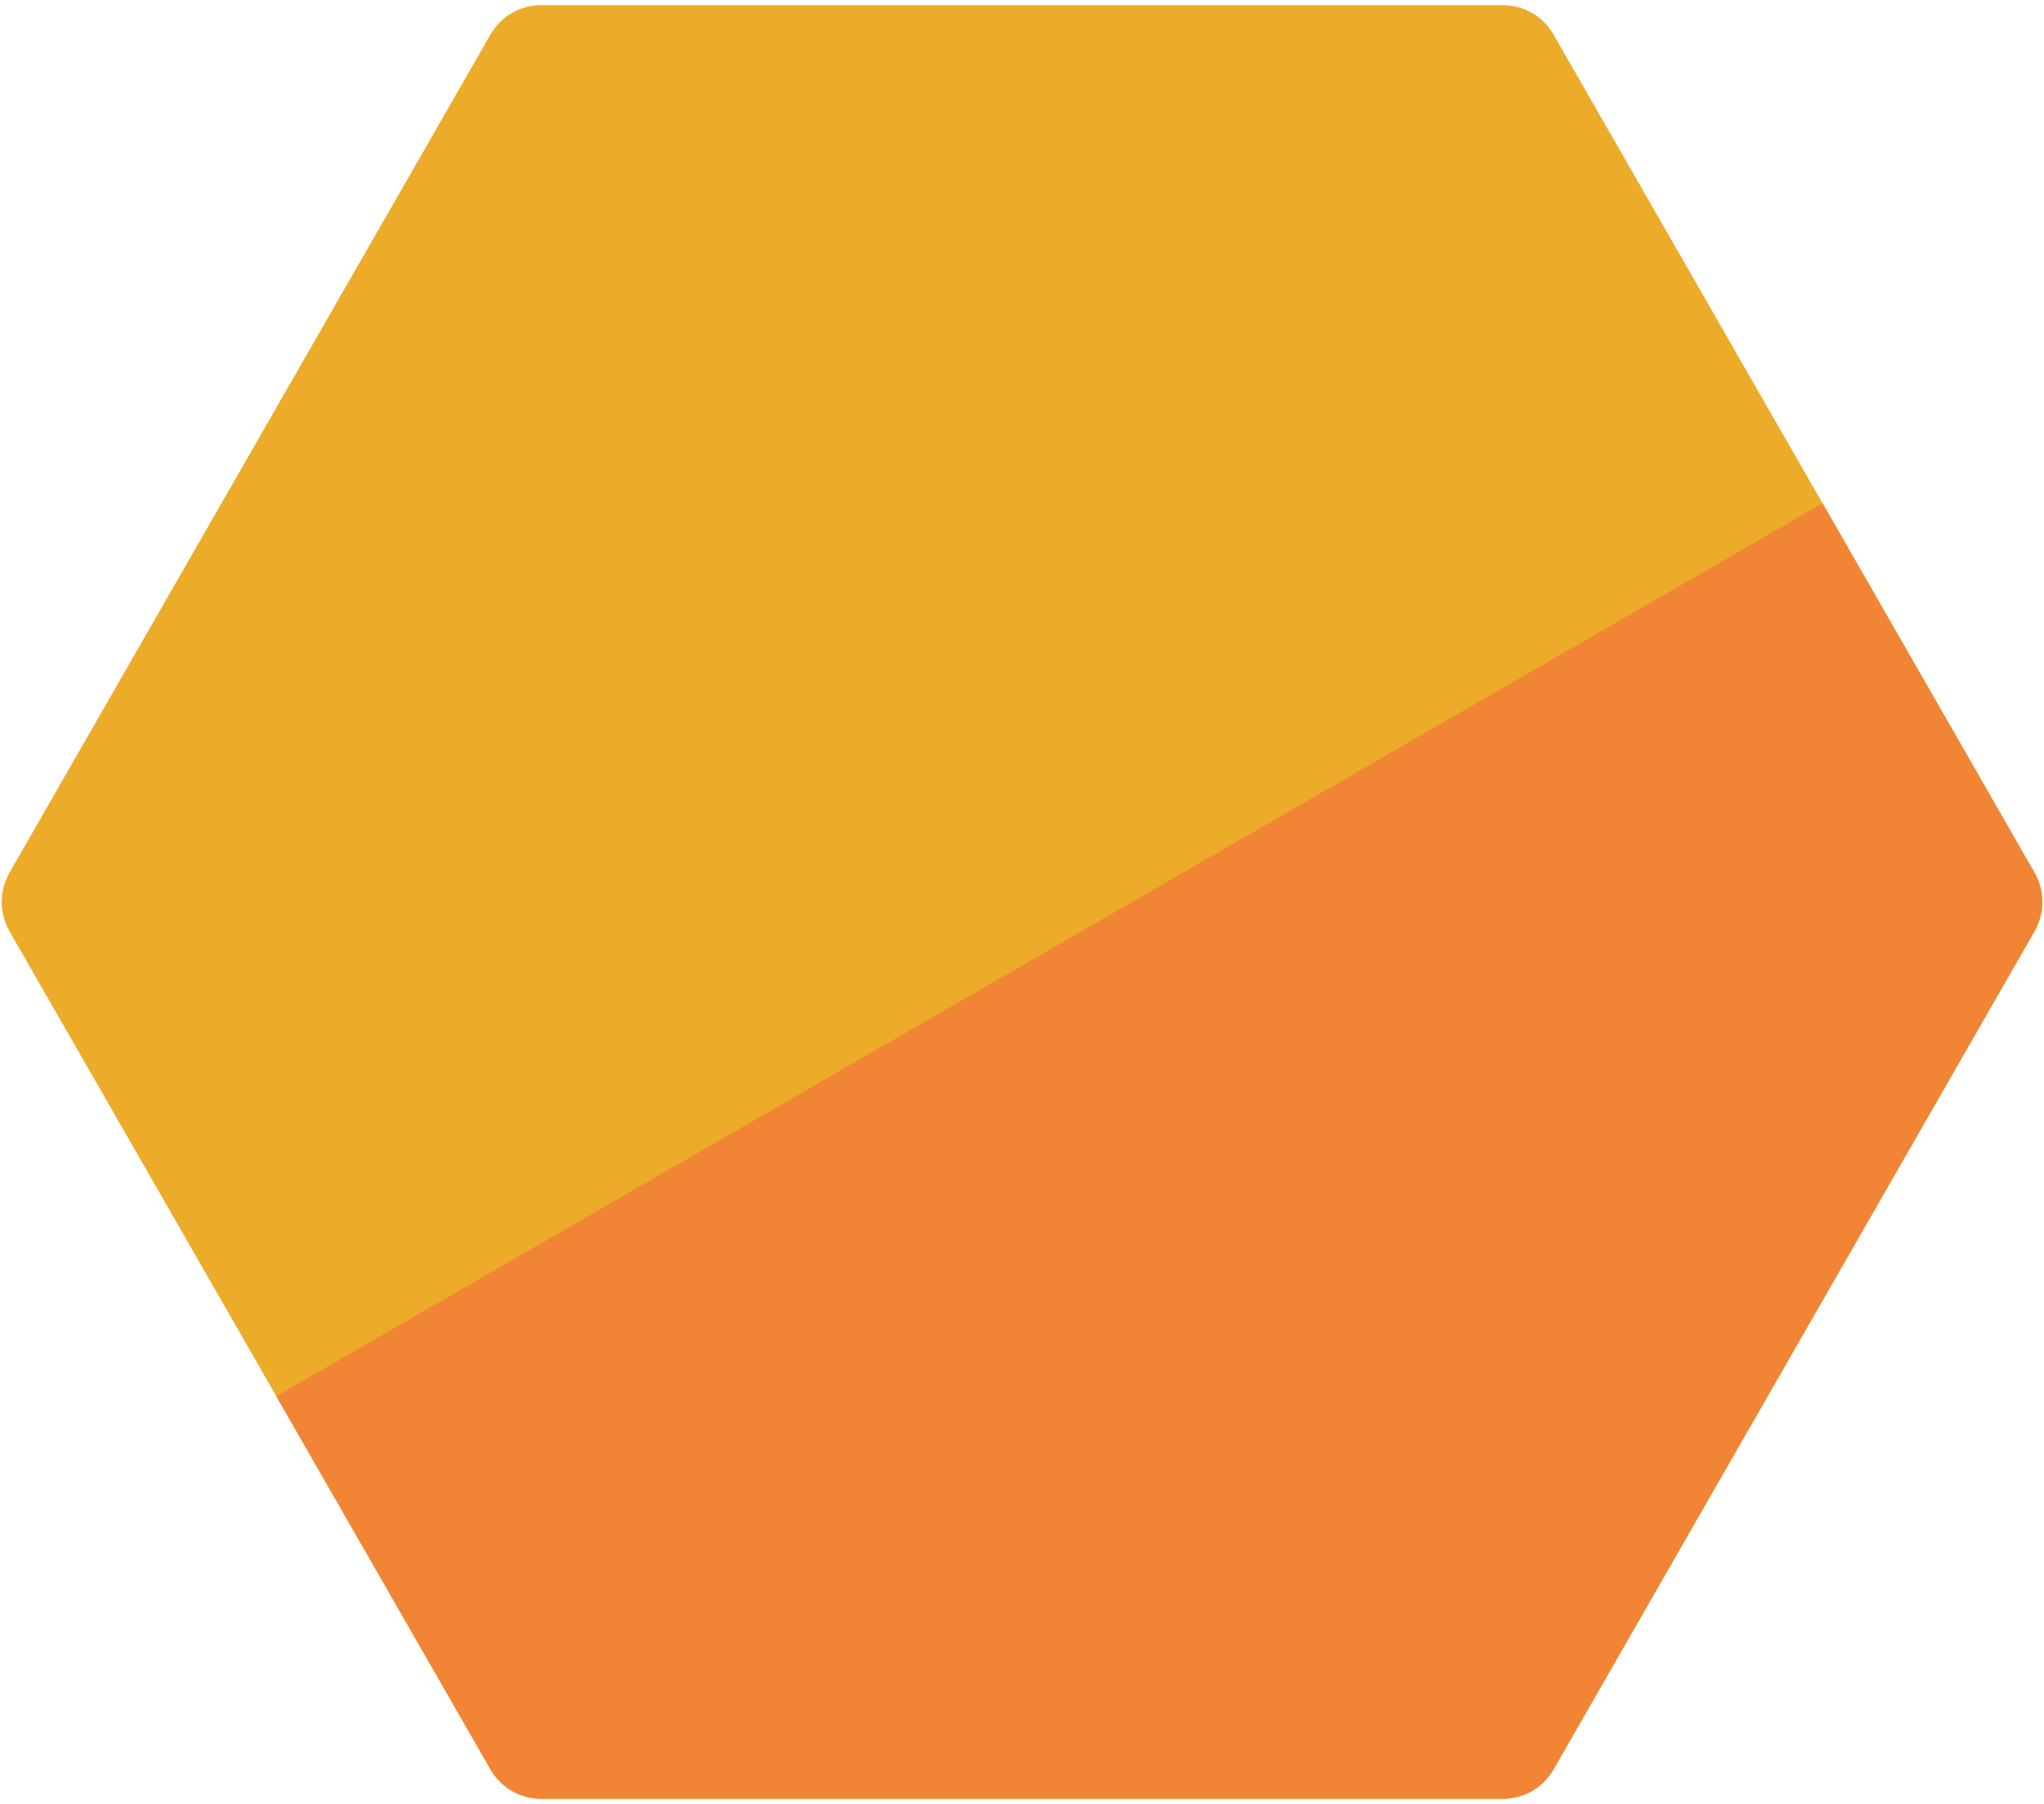 <svg width="68" height="60" viewBox="0 0 68 60" fill="none" xmlns="http://www.w3.org/2000/svg">
<path d="M67.682 29.022C68.03 29.627 68.03 30.373 67.682 30.978L51.683 58.85C51.336 59.456 50.694 59.829 49.999 59.829H18.001C17.306 59.829 16.664 59.456 16.316 58.85L0.318 30.978C-0.03 30.373 -0.03 29.627 0.318 29.022L16.316 1.15C16.664 0.544 17.306 0.171 18.001 0.171L49.999 0.171C50.694 0.171 51.336 0.544 51.683 1.15L67.682 29.022Z" fill="#ECAB29"/>
<path d="M67.682 30.978C68.03 30.373 68.03 29.627 67.682 29.022L60.633 16.741L9.193 46.44L16.316 58.85C16.664 59.456 17.306 59.829 18.001 59.829H49.999C50.694 59.829 51.336 59.456 51.683 58.85L67.682 30.978Z" fill="#F28535"/>
</svg>
